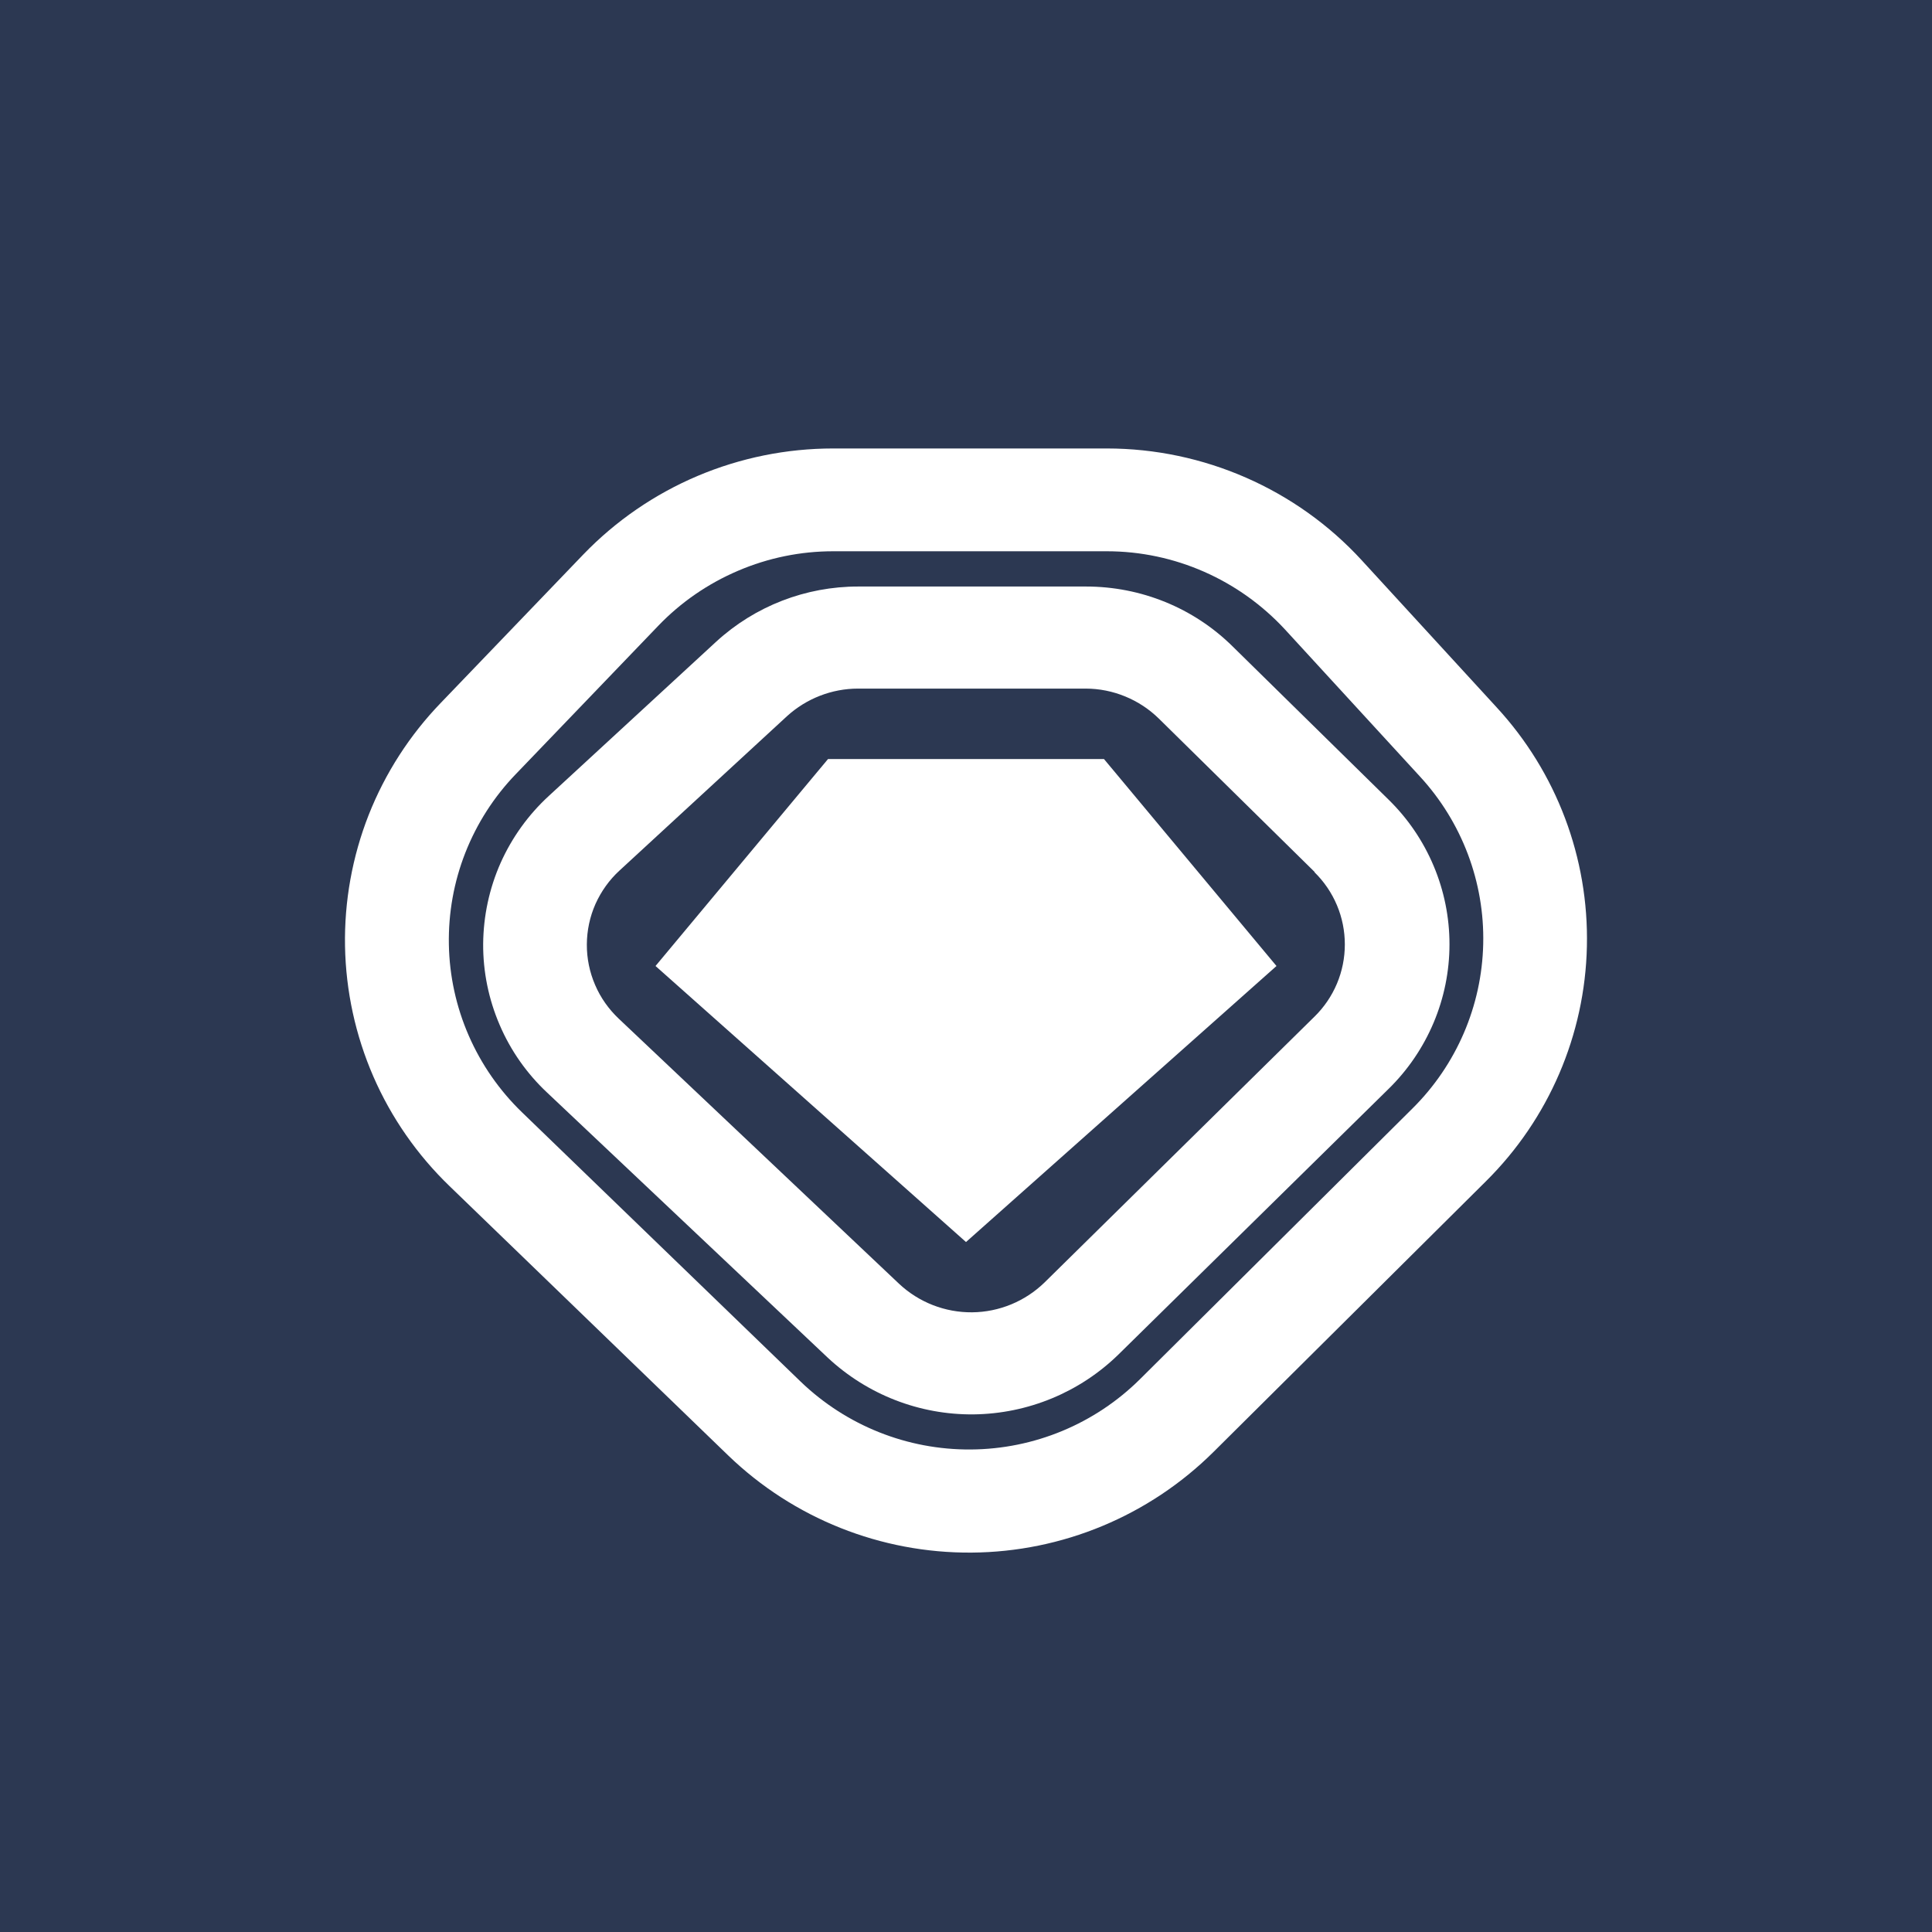 <svg width="24" height="24" viewBox="0 0 24 24" fill="none" xmlns="http://www.w3.org/2000/svg">
<rect x="0" y="0" width="24" height="24" fill="#808080" stroke="none"/>
<g clip-path="url(#clip0_31_20554)">
<path d="M0 0H24V24H0V0Z" fill="#2C3852"/>
<path d="M13.714 9.429H10.286L8.143 12L12 15.429L15.857 12L13.714 9.429Z" fill="white"/>
<path fill-rule="evenodd" clip-rule="evenodd" d="M16.328 10.834C16.448 10.951 16.543 11.091 16.608 11.245C16.673 11.399 16.706 11.565 16.706 11.732C16.706 11.899 16.673 12.065 16.608 12.219C16.543 12.373 16.448 12.513 16.328 12.63L12.977 15.93C12.736 16.165 12.413 16.299 12.076 16.302C11.739 16.305 11.414 16.178 11.168 15.947L7.688 12.656C7.562 12.537 7.461 12.395 7.393 12.236C7.324 12.077 7.289 11.905 7.29 11.732C7.291 11.559 7.327 11.388 7.397 11.23C7.468 11.072 7.569 10.93 7.697 10.813L9.776 8.897C10.016 8.678 10.333 8.554 10.658 8.554H13.487C13.826 8.554 14.156 8.691 14.396 8.927L16.333 10.834H16.328ZM10.663 7.286H13.491C14.173 7.286 14.828 7.551 15.313 8.031L17.25 9.934C17.489 10.168 17.679 10.447 17.809 10.756C17.939 11.064 18.006 11.395 18.006 11.73C18.006 12.065 17.939 12.396 17.809 12.704C17.679 13.012 17.489 13.292 17.25 13.526L13.894 16.826C13.413 17.296 12.768 17.562 12.095 17.57C11.422 17.577 10.773 17.324 10.281 16.864L6.797 13.573C6.544 13.336 6.343 13.05 6.207 12.732C6.07 12.414 6 12.071 6.002 11.725C6.005 11.379 6.078 11.037 6.218 10.721C6.359 10.405 6.563 10.121 6.818 9.887L8.897 7.971C9.379 7.529 10.009 7.285 10.663 7.286Z" fill="white"/>
<path fill-rule="evenodd" clip-rule="evenodd" d="M10.35 5.571H13.749C14.953 5.571 16.106 6.077 16.916 6.96L18.591 8.786C19.336 9.593 19.738 10.658 19.713 11.757C19.689 12.855 19.239 13.901 18.459 14.674L15.073 18.038C14.273 18.831 13.195 19.279 12.069 19.287C10.943 19.295 9.858 18.863 9.047 18.081L5.584 14.734C5.183 14.347 4.861 13.885 4.638 13.373C4.416 12.862 4.296 12.312 4.286 11.754C4.276 11.197 4.376 10.642 4.58 10.123C4.785 9.604 5.09 9.131 5.477 8.73L7.247 6.887C7.649 6.47 8.131 6.139 8.664 5.913C9.198 5.687 9.771 5.571 10.35 5.571ZM10.35 6.848H13.749C14.593 6.848 15.394 7.204 15.964 7.821L17.64 9.647C18.161 10.213 18.443 10.959 18.425 11.727C18.408 12.496 18.092 13.229 17.546 13.77L14.16 17.134C13.601 17.688 12.847 18.001 12.06 18.006C11.273 18.012 10.515 17.71 9.947 17.164L6.484 13.817C6.204 13.546 5.979 13.223 5.823 12.865C5.667 12.508 5.583 12.123 5.576 11.733C5.569 11.343 5.638 10.955 5.781 10.592C5.924 10.229 6.136 9.898 6.407 9.617L8.177 7.774C8.458 7.481 8.796 7.249 9.169 7.09C9.543 6.93 9.944 6.848 10.35 6.848Z" fill="white"/>
</g>
<defs>
<clipPath id="clip0_31_20554">
<rect width="24" height="24" fill="white"/>
</clipPath>
</defs>
</svg>
